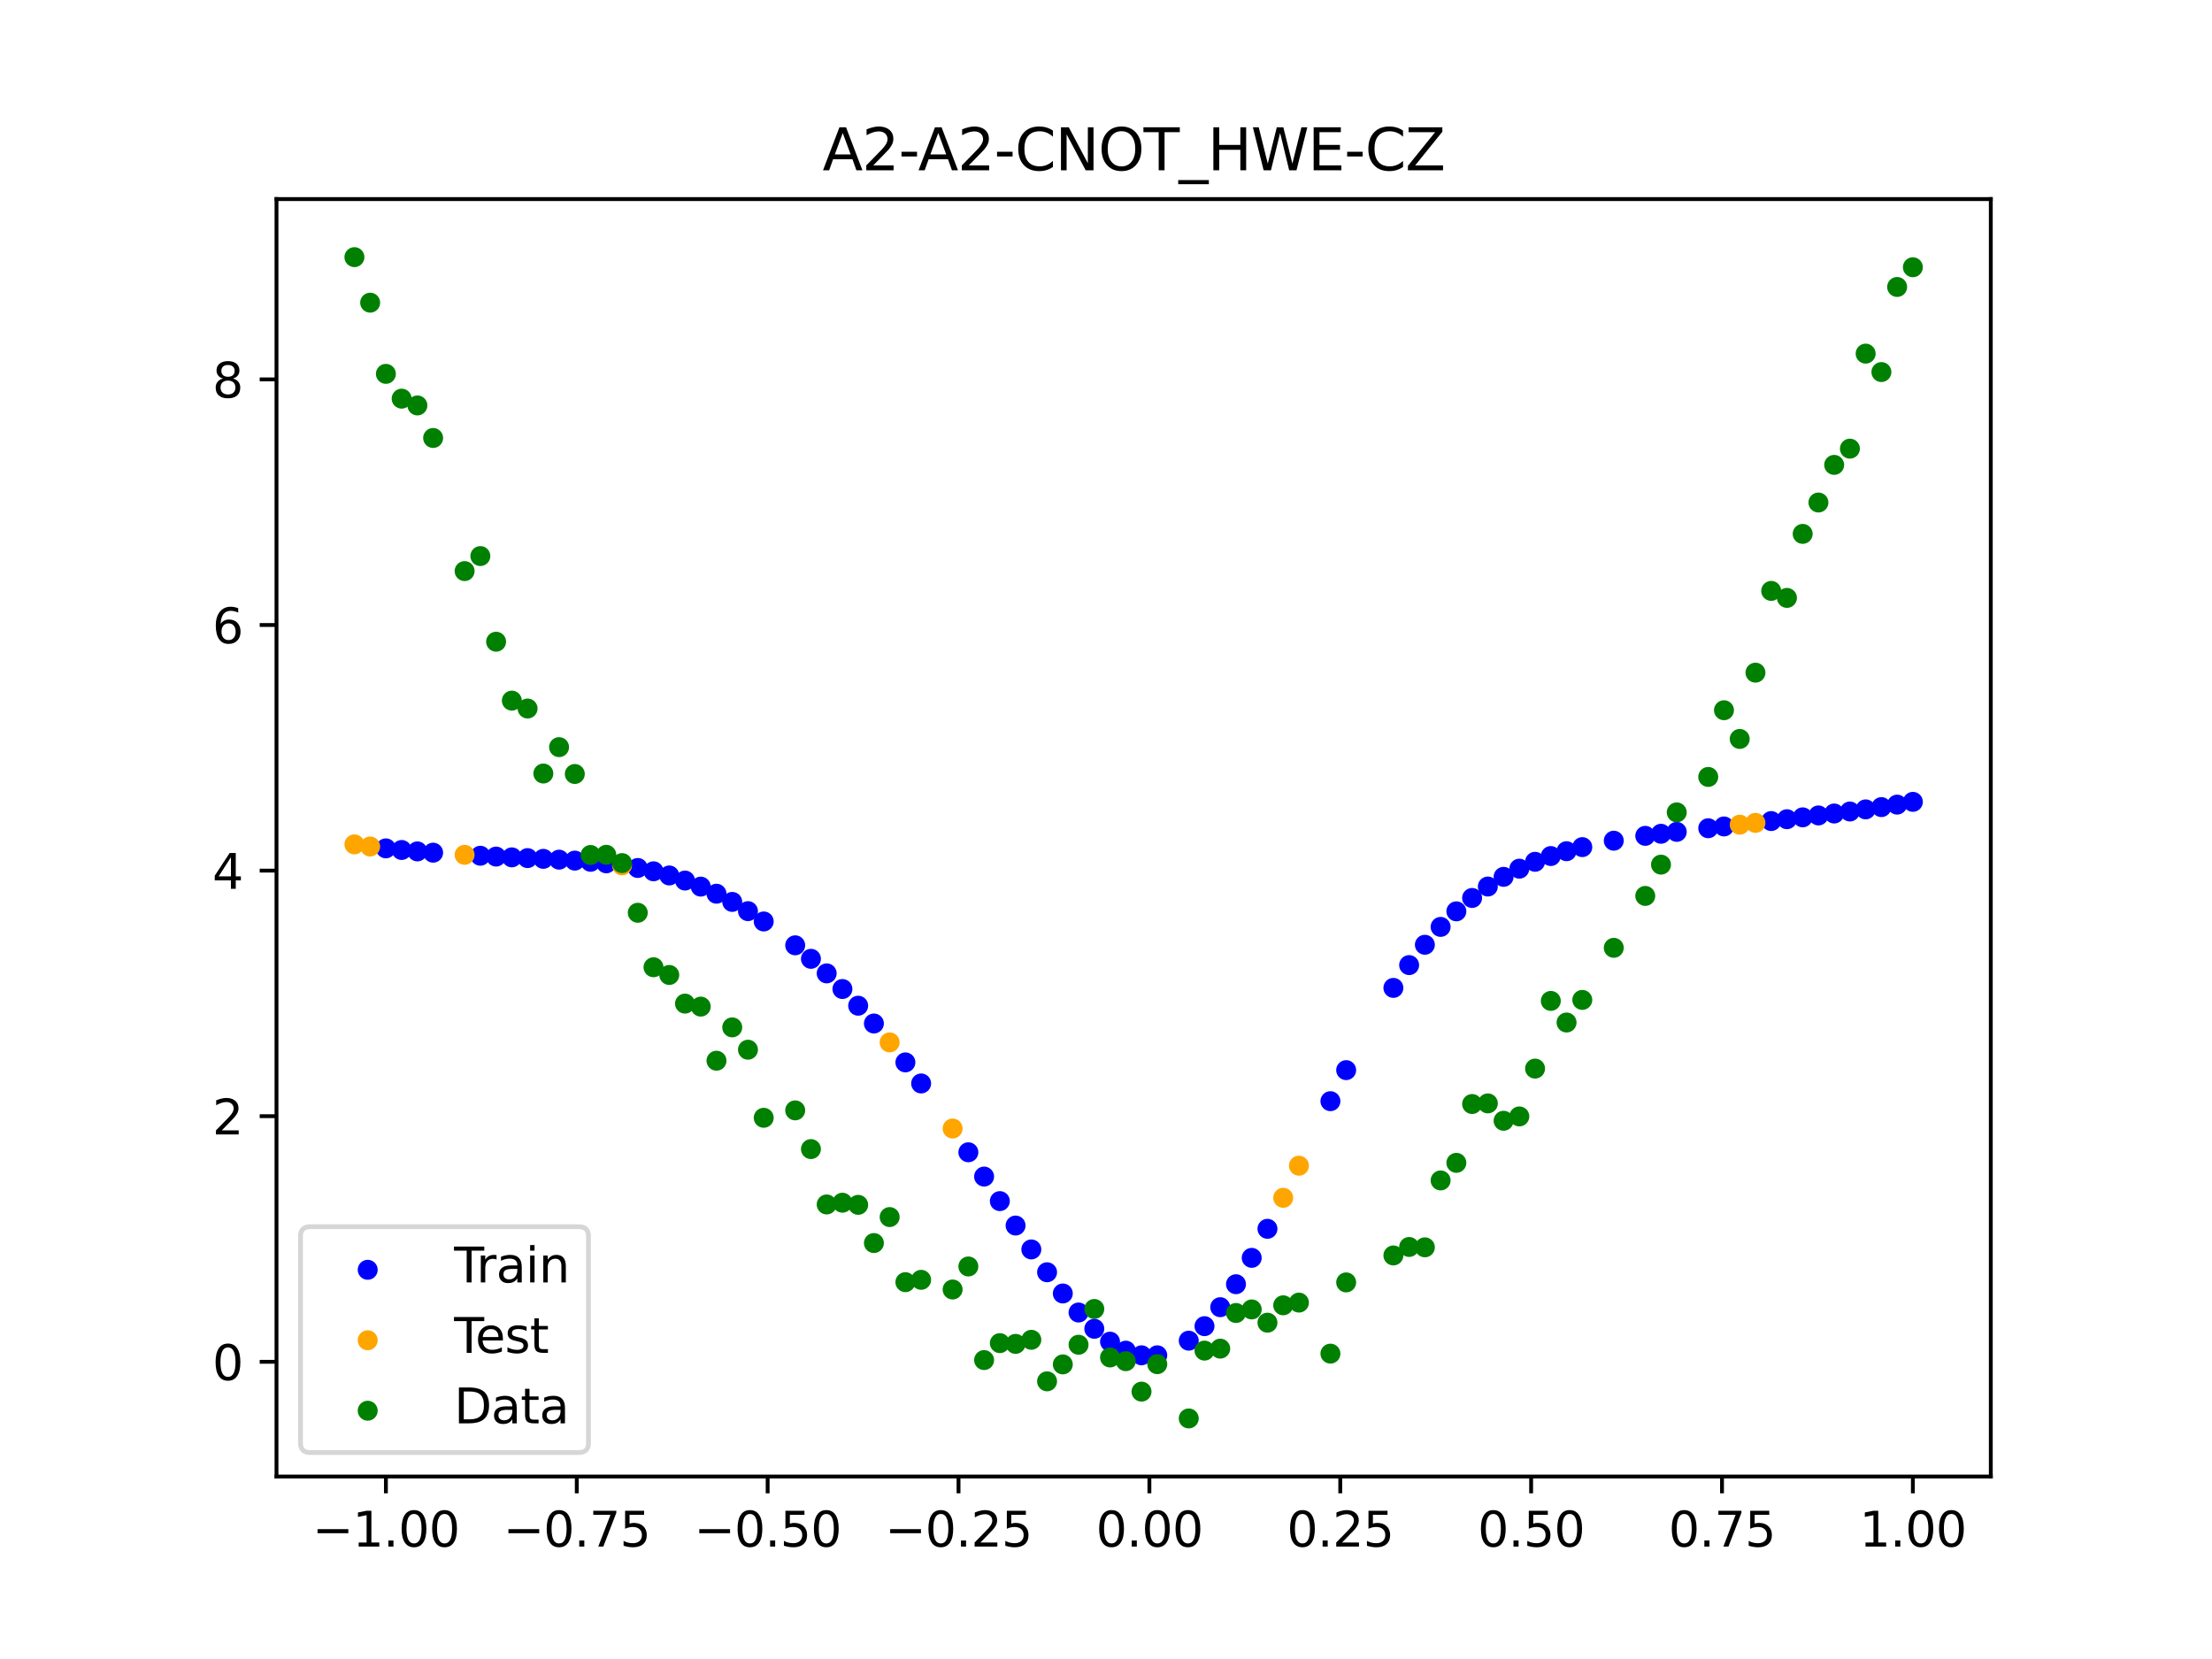 <?xml version="1.0" encoding="utf-8" standalone="no"?>
<!DOCTYPE svg PUBLIC "-//W3C//DTD SVG 1.1//EN"
  "http://www.w3.org/Graphics/SVG/1.1/DTD/svg11.dtd">
<svg xmlns:xlink="http://www.w3.org/1999/xlink" width="460.8pt" height="345.6pt" viewBox="0 0 460.8 345.6" xmlns="http://www.w3.org/2000/svg" version="1.1">
 <defs>
  <style type="text/css">*{stroke-linejoin: round; stroke-linecap: butt}</style>
 </defs>
 <g id="figure_1">
  <g id="patch_1">
   <path d="M 0 345.6 
L 460.8 345.6 
L 460.8 0 
L 0 0 
z
" style="fill: #ffffff"/>
  </g>
  <g id="axes_1">
   <g id="patch_2">
    <path d="M 57.6 307.584 
L 414.72 307.584 
L 414.72 41.472 
L 57.6 41.472 
z
" style="fill: #ffffff"/>
   </g>
   <g id="PathCollection_1">
    <defs>
     <path id="m3fec5e5cd3" d="M 0 1.581 
C 0.419 1.581 0.822 1.415 1.118 1.118 
C 1.415 0.822 1.581 0.419 1.581 0 
C 1.581 -0.419 1.415 -0.822 1.118 -1.118 
C 0.822 -1.415 0.419 -1.581 0 -1.581 
C -0.419 -1.581 -0.822 -1.415 -1.118 -1.118 
C -1.415 -0.822 -1.581 -0.419 -1.581 0 
C -1.581 0.419 -1.415 0.822 -1.118 1.118 
C -0.822 1.415 -0.419 1.581 0 1.581 
z
" style="stroke: #0000ff"/>
    </defs>
    <g clip-path="url(#pbfbf724d57)">
     <use xlink:href="#m3fec5e5cd3" x="208.286" y="250.214" style="fill: #0000ff; stroke: #0000ff"/>
     <use xlink:href="#m3fec5e5cd3" x="83.671" y="177.067" style="fill: #0000ff; stroke: #0000ff"/>
     <use xlink:href="#m3fec5e5cd3" x="349.297" y="173.292" style="fill: #0000ff; stroke: #0000ff"/>
     <use xlink:href="#m3fec5e5cd3" x="149.258" y="186.179" style="fill: #0000ff; stroke: #0000ff"/>
     <use xlink:href="#m3fec5e5cd3" x="293.548" y="201.046" style="fill: #0000ff; stroke: #0000ff"/>
     <use xlink:href="#m3fec5e5cd3" x="319.783" y="179.529" style="fill: #0000ff; stroke: #0000ff"/>
     <use xlink:href="#m3fec5e5cd3" x="254.196" y="272.311" style="fill: #0000ff; stroke: #0000ff"/>
     <use xlink:href="#m3fec5e5cd3" x="342.739" y="174.122" style="fill: #0000ff; stroke: #0000ff"/>
     <use xlink:href="#m3fec5e5cd3" x="142.699" y="183.434" style="fill: #0000ff; stroke: #0000ff"/>
     <use xlink:href="#m3fec5e5cd3" x="175.492" y="206.029" style="fill: #0000ff; stroke: #0000ff"/>
     <use xlink:href="#m3fec5e5cd3" x="250.917" y="276.263" style="fill: #0000ff; stroke: #0000ff"/>
     <use xlink:href="#m3fec5e5cd3" x="155.816" y="189.808" style="fill: #0000ff; stroke: #0000ff"/>
     <use xlink:href="#m3fec5e5cd3" x="86.95" y="177.363" style="fill: #0000ff; stroke: #0000ff"/>
     <use xlink:href="#m3fec5e5cd3" x="123.023" y="179.527" style="fill: #0000ff; stroke: #0000ff"/>
     <use xlink:href="#m3fec5e5cd3" x="313.224" y="182.663" style="fill: #0000ff; stroke: #0000ff"/>
     <use xlink:href="#m3fec5e5cd3" x="100.067" y="178.267" style="fill: #0000ff; stroke: #0000ff"/>
     <use xlink:href="#m3fec5e5cd3" x="132.861" y="180.813" style="fill: #0000ff; stroke: #0000ff"/>
     <use xlink:href="#m3fec5e5cd3" x="182.051" y="213.215" style="fill: #0000ff; stroke: #0000ff"/>
     <use xlink:href="#m3fec5e5cd3" x="382.091" y="169.469" style="fill: #0000ff; stroke: #0000ff"/>
     <use xlink:href="#m3fec5e5cd3" x="188.61" y="221.315" style="fill: #0000ff; stroke: #0000ff"/>
     <use xlink:href="#m3fec5e5cd3" x="247.638" y="279.288" style="fill: #0000ff; stroke: #0000ff"/>
     <use xlink:href="#m3fec5e5cd3" x="300.107" y="193.089" style="fill: #0000ff; stroke: #0000ff"/>
     <use xlink:href="#m3fec5e5cd3" x="152.537" y="187.882" style="fill: #0000ff; stroke: #0000ff"/>
     <use xlink:href="#m3fec5e5cd3" x="205.006" y="245.101" style="fill: #0000ff; stroke: #0000ff"/>
     <use xlink:href="#m3fec5e5cd3" x="306.666" y="187.062" style="fill: #0000ff; stroke: #0000ff"/>
     <use xlink:href="#m3fec5e5cd3" x="280.431" y="222.928" style="fill: #0000ff; stroke: #0000ff"/>
     <use xlink:href="#m3fec5e5cd3" x="90.229" y="177.627" style="fill: #0000ff; stroke: #0000ff"/>
     <use xlink:href="#m3fec5e5cd3" x="326.342" y="177.32" style="fill: #0000ff; stroke: #0000ff"/>
     <use xlink:href="#m3fec5e5cd3" x="296.828" y="196.813" style="fill: #0000ff; stroke: #0000ff"/>
     <use xlink:href="#m3fec5e5cd3" x="165.654" y="196.926" style="fill: #0000ff; stroke: #0000ff"/>
     <use xlink:href="#m3fec5e5cd3" x="231.241" y="279.492" style="fill: #0000ff; stroke: #0000ff"/>
     <use xlink:href="#m3fec5e5cd3" x="277.152" y="229.396" style="fill: #0000ff; stroke: #0000ff"/>
     <use xlink:href="#m3fec5e5cd3" x="106.626" y="178.604" style="fill: #0000ff; stroke: #0000ff"/>
     <use xlink:href="#m3fec5e5cd3" x="172.213" y="202.773" style="fill: #0000ff; stroke: #0000ff"/>
     <use xlink:href="#m3fec5e5cd3" x="346.018" y="173.692" style="fill: #0000ff; stroke: #0000ff"/>
     <use xlink:href="#m3fec5e5cd3" x="309.945" y="184.681" style="fill: #0000ff; stroke: #0000ff"/>
     <use xlink:href="#m3fec5e5cd3" x="359.135" y="172.167" style="fill: #0000ff; stroke: #0000ff"/>
     <use xlink:href="#m3fec5e5cd3" x="116.464" y="179.082" style="fill: #0000ff; stroke: #0000ff"/>
     <use xlink:href="#m3fec5e5cd3" x="103.347" y="178.442" style="fill: #0000ff; stroke: #0000ff"/>
     <use xlink:href="#m3fec5e5cd3" x="159.096" y="191.958" style="fill: #0000ff; stroke: #0000ff"/>
     <use xlink:href="#m3fec5e5cd3" x="119.743" y="179.28" style="fill: #0000ff; stroke: #0000ff"/>
     <use xlink:href="#m3fec5e5cd3" x="178.772" y="209.508" style="fill: #0000ff; stroke: #0000ff"/>
     <use xlink:href="#m3fec5e5cd3" x="241.079" y="282.336" style="fill: #0000ff; stroke: #0000ff"/>
     <use xlink:href="#m3fec5e5cd3" x="145.978" y="184.699" style="fill: #0000ff; stroke: #0000ff"/>
     <use xlink:href="#m3fec5e5cd3" x="168.934" y="199.739" style="fill: #0000ff; stroke: #0000ff"/>
     <use xlink:href="#m3fec5e5cd3" x="329.621" y="176.47" style="fill: #0000ff; stroke: #0000ff"/>
     <use xlink:href="#m3fec5e5cd3" x="264.034" y="255.982" style="fill: #0000ff; stroke: #0000ff"/>
     <use xlink:href="#m3fec5e5cd3" x="391.929" y="168.136" style="fill: #0000ff; stroke: #0000ff"/>
     <use xlink:href="#m3fec5e5cd3" x="336.18" y="175.133" style="fill: #0000ff; stroke: #0000ff"/>
     <use xlink:href="#m3fec5e5cd3" x="316.504" y="180.96" style="fill: #0000ff; stroke: #0000ff"/>
     <use xlink:href="#m3fec5e5cd3" x="191.889" y="225.703" style="fill: #0000ff; stroke: #0000ff"/>
     <use xlink:href="#m3fec5e5cd3" x="368.973" y="171.041" style="fill: #0000ff; stroke: #0000ff"/>
     <use xlink:href="#m3fec5e5cd3" x="398.487" y="167.041" style="fill: #0000ff; stroke: #0000ff"/>
     <use xlink:href="#m3fec5e5cd3" x="234.52" y="281.367" style="fill: #0000ff; stroke: #0000ff"/>
     <use xlink:href="#m3fec5e5cd3" x="109.905" y="178.758" style="fill: #0000ff; stroke: #0000ff"/>
     <use xlink:href="#m3fec5e5cd3" x="323.062" y="178.328" style="fill: #0000ff; stroke: #0000ff"/>
     <use xlink:href="#m3fec5e5cd3" x="126.302" y="179.848" style="fill: #0000ff; stroke: #0000ff"/>
     <use xlink:href="#m3fec5e5cd3" x="388.649" y="168.61" style="fill: #0000ff; stroke: #0000ff"/>
     <use xlink:href="#m3fec5e5cd3" x="227.962" y="276.808" style="fill: #0000ff; stroke: #0000ff"/>
     <use xlink:href="#m3fec5e5cd3" x="113.185" y="178.914" style="fill: #0000ff; stroke: #0000ff"/>
     <use xlink:href="#m3fec5e5cd3" x="260.755" y="262.035" style="fill: #0000ff; stroke: #0000ff"/>
     <use xlink:href="#m3fec5e5cd3" x="80.391" y="176.729" style="fill: #0000ff; stroke: #0000ff"/>
     <use xlink:href="#m3fec5e5cd3" x="139.42" y="182.375" style="fill: #0000ff; stroke: #0000ff"/>
     <use xlink:href="#m3fec5e5cd3" x="378.811" y="169.873" style="fill: #0000ff; stroke: #0000ff"/>
     <use xlink:href="#m3fec5e5cd3" x="375.532" y="170.268" style="fill: #0000ff; stroke: #0000ff"/>
     <use xlink:href="#m3fec5e5cd3" x="237.8" y="282.337" style="fill: #0000ff; stroke: #0000ff"/>
     <use xlink:href="#m3fec5e5cd3" x="290.269" y="205.798" style="fill: #0000ff; stroke: #0000ff"/>
     <use xlink:href="#m3fec5e5cd3" x="211.565" y="255.303" style="fill: #0000ff; stroke: #0000ff"/>
     <use xlink:href="#m3fec5e5cd3" x="136.14" y="181.508" style="fill: #0000ff; stroke: #0000ff"/>
     <use xlink:href="#m3fec5e5cd3" x="395.208" y="167.617" style="fill: #0000ff; stroke: #0000ff"/>
     <use xlink:href="#m3fec5e5cd3" x="385.37" y="169.05" style="fill: #0000ff; stroke: #0000ff"/>
     <use xlink:href="#m3fec5e5cd3" x="303.386" y="189.85" style="fill: #0000ff; stroke: #0000ff"/>
     <use xlink:href="#m3fec5e5cd3" x="224.682" y="273.422" style="fill: #0000ff; stroke: #0000ff"/>
     <use xlink:href="#m3fec5e5cd3" x="372.253" y="170.657" style="fill: #0000ff; stroke: #0000ff"/>
     <use xlink:href="#m3fec5e5cd3" x="257.476" y="267.526" style="fill: #0000ff; stroke: #0000ff"/>
     <use xlink:href="#m3fec5e5cd3" x="221.403" y="269.456" style="fill: #0000ff; stroke: #0000ff"/>
     <use xlink:href="#m3fec5e5cd3" x="355.856" y="172.537" style="fill: #0000ff; stroke: #0000ff"/>
     <use xlink:href="#m3fec5e5cd3" x="201.727" y="240.041" style="fill: #0000ff; stroke: #0000ff"/>
     <use xlink:href="#m3fec5e5cd3" x="214.844" y="260.277" style="fill: #0000ff; stroke: #0000ff"/>
     <use xlink:href="#m3fec5e5cd3" x="218.124" y="265.034" style="fill: #0000ff; stroke: #0000ff"/>
    </g>
   </g>
   <g id="PathCollection_2">
    <defs>
     <path id="m15d5fc749f" d="M 0 1.581 
C 0.419 1.581 0.822 1.415 1.118 1.118 
C 1.415 0.822 1.581 0.419 1.581 0 
C 1.581 -0.419 1.415 -0.822 1.118 -1.118 
C 0.822 -1.415 0.419 -1.581 0 -1.581 
C -0.419 -1.581 -0.822 -1.415 -1.118 -1.118 
C -1.415 -0.822 -1.581 -0.419 -1.581 0 
C -1.581 0.419 -1.415 0.822 -1.118 1.118 
C -0.822 1.415 -0.419 1.581 0 1.581 
z
" style="stroke: #ffa500"/>
    </defs>
    <g clip-path="url(#pbfbf724d57)">
     <use xlink:href="#m15d5fc749f" x="198.448" y="235.092" style="fill: #ffa500; stroke: #ffa500"/>
     <use xlink:href="#m15d5fc749f" x="365.694" y="171.421" style="fill: #ffa500; stroke: #ffa500"/>
     <use xlink:href="#m15d5fc749f" x="73.833" y="175.898" style="fill: #ffa500; stroke: #ffa500"/>
     <use xlink:href="#m15d5fc749f" x="96.788" y="178.075" style="fill: #ffa500; stroke: #ffa500"/>
     <use xlink:href="#m15d5fc749f" x="267.314" y="249.528" style="fill: #ffa500; stroke: #ffa500"/>
     <use xlink:href="#m15d5fc749f" x="129.581" y="180.268" style="fill: #ffa500; stroke: #ffa500"/>
     <use xlink:href="#m15d5fc749f" x="185.33" y="217.151" style="fill: #ffa500; stroke: #ffa500"/>
     <use xlink:href="#m15d5fc749f" x="270.593" y="242.839" style="fill: #ffa500; stroke: #ffa500"/>
     <use xlink:href="#m15d5fc749f" x="77.112" y="176.343" style="fill: #ffa500; stroke: #ffa500"/>
     <use xlink:href="#m15d5fc749f" x="362.415" y="171.796" style="fill: #ffa500; stroke: #ffa500"/>
    </g>
   </g>
   <g id="PathCollection_3">
    <defs>
     <path id="mc5d09373a6" d="M 0 1.581 
C 0.419 1.581 0.822 1.415 1.118 1.118 
C 1.415 0.822 1.581 0.419 1.581 0 
C 1.581 -0.419 1.415 -0.822 1.118 -1.118 
C 0.822 -1.415 0.419 -1.581 0 -1.581 
C -0.419 -1.581 -0.822 -1.415 -1.118 -1.118 
C -1.415 -0.822 -1.581 -0.419 -1.581 0 
C -1.581 0.419 -1.415 0.822 -1.118 1.118 
C -0.822 1.415 -0.419 1.581 0 1.581 
z
" style="stroke: #008000"/>
    </defs>
    <g clip-path="url(#pbfbf724d57)">
     <use xlink:href="#mc5d09373a6" x="208.286" y="279.798" style="fill: #008000; stroke: #008000"/>
     <use xlink:href="#mc5d09373a6" x="83.671" y="83.047" style="fill: #008000; stroke: #008000"/>
     <use xlink:href="#mc5d09373a6" x="349.297" y="169.235" style="fill: #008000; stroke: #008000"/>
     <use xlink:href="#mc5d09373a6" x="149.258" y="220.967" style="fill: #008000; stroke: #008000"/>
     <use xlink:href="#mc5d09373a6" x="293.548" y="259.766" style="fill: #008000; stroke: #008000"/>
     <use xlink:href="#mc5d09373a6" x="319.783" y="222.609" style="fill: #008000; stroke: #008000"/>
     <use xlink:href="#mc5d09373a6" x="254.196" y="280.945" style="fill: #008000; stroke: #008000"/>
     <use xlink:href="#mc5d09373a6" x="342.739" y="186.636" style="fill: #008000; stroke: #008000"/>
     <use xlink:href="#mc5d09373a6" x="142.699" y="209.073" style="fill: #008000; stroke: #008000"/>
     <use xlink:href="#mc5d09373a6" x="175.492" y="250.548" style="fill: #008000; stroke: #008000"/>
     <use xlink:href="#mc5d09373a6" x="250.917" y="281.357" style="fill: #008000; stroke: #008000"/>
     <use xlink:href="#mc5d09373a6" x="155.816" y="218.675" style="fill: #008000; stroke: #008000"/>
     <use xlink:href="#mc5d09373a6" x="86.95" y="84.461" style="fill: #008000; stroke: #008000"/>
     <use xlink:href="#mc5d09373a6" x="123.023" y="178.109" style="fill: #008000; stroke: #008000"/>
     <use xlink:href="#mc5d09373a6" x="313.224" y="233.476" style="fill: #008000; stroke: #008000"/>
     <use xlink:href="#mc5d09373a6" x="100.067" y="115.838" style="fill: #008000; stroke: #008000"/>
     <use xlink:href="#mc5d09373a6" x="132.861" y="190.145" style="fill: #008000; stroke: #008000"/>
     <use xlink:href="#mc5d09373a6" x="182.051" y="258.951" style="fill: #008000; stroke: #008000"/>
     <use xlink:href="#mc5d09373a6" x="382.091" y="96.844" style="fill: #008000; stroke: #008000"/>
     <use xlink:href="#mc5d09373a6" x="188.61" y="267.097" style="fill: #008000; stroke: #008000"/>
     <use xlink:href="#mc5d09373a6" x="247.638" y="295.488" style="fill: #008000; stroke: #008000"/>
     <use xlink:href="#mc5d09373a6" x="300.107" y="245.907" style="fill: #008000; stroke: #008000"/>
     <use xlink:href="#mc5d09373a6" x="152.537" y="214.021" style="fill: #008000; stroke: #008000"/>
     <use xlink:href="#mc5d09373a6" x="205.006" y="283.329" style="fill: #008000; stroke: #008000"/>
     <use xlink:href="#mc5d09373a6" x="306.666" y="229.986" style="fill: #008000; stroke: #008000"/>
     <use xlink:href="#mc5d09373a6" x="280.431" y="267.148" style="fill: #008000; stroke: #008000"/>
     <use xlink:href="#mc5d09373a6" x="90.229" y="91.238" style="fill: #008000; stroke: #008000"/>
     <use xlink:href="#mc5d09373a6" x="326.342" y="213.009" style="fill: #008000; stroke: #008000"/>
     <use xlink:href="#mc5d09373a6" x="296.828" y="259.841" style="fill: #008000; stroke: #008000"/>
     <use xlink:href="#mc5d09373a6" x="165.654" y="231.312" style="fill: #008000; stroke: #008000"/>
     <use xlink:href="#mc5d09373a6" x="231.241" y="282.785" style="fill: #008000; stroke: #008000"/>
     <use xlink:href="#mc5d09373a6" x="277.152" y="281.988" style="fill: #008000; stroke: #008000"/>
     <use xlink:href="#mc5d09373a6" x="106.626" y="145.957" style="fill: #008000; stroke: #008000"/>
     <use xlink:href="#mc5d09373a6" x="172.213" y="250.909" style="fill: #008000; stroke: #008000"/>
     <use xlink:href="#mc5d09373a6" x="346.018" y="180.121" style="fill: #008000; stroke: #008000"/>
     <use xlink:href="#mc5d09373a6" x="309.945" y="229.858" style="fill: #008000; stroke: #008000"/>
     <use xlink:href="#mc5d09373a6" x="359.135" y="147.953" style="fill: #008000; stroke: #008000"/>
     <use xlink:href="#mc5d09373a6" x="116.464" y="155.642" style="fill: #008000; stroke: #008000"/>
     <use xlink:href="#mc5d09373a6" x="103.347" y="133.681" style="fill: #008000; stroke: #008000"/>
     <use xlink:href="#mc5d09373a6" x="159.096" y="232.856" style="fill: #008000; stroke: #008000"/>
     <use xlink:href="#mc5d09373a6" x="119.743" y="161.234" style="fill: #008000; stroke: #008000"/>
     <use xlink:href="#mc5d09373a6" x="178.772" y="250.991" style="fill: #008000; stroke: #008000"/>
     <use xlink:href="#mc5d09373a6" x="241.079" y="284.178" style="fill: #008000; stroke: #008000"/>
     <use xlink:href="#mc5d09373a6" x="145.978" y="209.694" style="fill: #008000; stroke: #008000"/>
     <use xlink:href="#mc5d09373a6" x="168.934" y="239.376" style="fill: #008000; stroke: #008000"/>
     <use xlink:href="#mc5d09373a6" x="329.621" y="208.299" style="fill: #008000; stroke: #008000"/>
     <use xlink:href="#mc5d09373a6" x="264.034" y="275.541" style="fill: #008000; stroke: #008000"/>
     <use xlink:href="#mc5d09373a6" x="391.929" y="77.507" style="fill: #008000; stroke: #008000"/>
     <use xlink:href="#mc5d09373a6" x="336.18" y="197.449" style="fill: #008000; stroke: #008000"/>
     <use xlink:href="#mc5d09373a6" x="316.504" y="232.571" style="fill: #008000; stroke: #008000"/>
     <use xlink:href="#mc5d09373a6" x="191.889" y="266.612" style="fill: #008000; stroke: #008000"/>
     <use xlink:href="#mc5d09373a6" x="368.973" y="123.096" style="fill: #008000; stroke: #008000"/>
     <use xlink:href="#mc5d09373a6" x="398.487" y="55.672" style="fill: #008000; stroke: #008000"/>
     <use xlink:href="#mc5d09373a6" x="234.52" y="283.56" style="fill: #008000; stroke: #008000"/>
     <use xlink:href="#mc5d09373a6" x="109.905" y="147.599" style="fill: #008000; stroke: #008000"/>
     <use xlink:href="#mc5d09373a6" x="323.062" y="208.507" style="fill: #008000; stroke: #008000"/>
     <use xlink:href="#mc5d09373a6" x="126.302" y="178.07" style="fill: #008000; stroke: #008000"/>
     <use xlink:href="#mc5d09373a6" x="388.649" y="73.667" style="fill: #008000; stroke: #008000"/>
     <use xlink:href="#mc5d09373a6" x="227.962" y="272.682" style="fill: #008000; stroke: #008000"/>
     <use xlink:href="#mc5d09373a6" x="113.185" y="161.141" style="fill: #008000; stroke: #008000"/>
     <use xlink:href="#mc5d09373a6" x="260.755" y="272.778" style="fill: #008000; stroke: #008000"/>
     <use xlink:href="#mc5d09373a6" x="80.391" y="77.883" style="fill: #008000; stroke: #008000"/>
     <use xlink:href="#mc5d09373a6" x="139.42" y="203.102" style="fill: #008000; stroke: #008000"/>
     <use xlink:href="#mc5d09373a6" x="378.811" y="104.684" style="fill: #008000; stroke: #008000"/>
     <use xlink:href="#mc5d09373a6" x="375.532" y="111.216" style="fill: #008000; stroke: #008000"/>
     <use xlink:href="#mc5d09373a6" x="237.8" y="289.903" style="fill: #008000; stroke: #008000"/>
     <use xlink:href="#mc5d09373a6" x="290.269" y="261.533" style="fill: #008000; stroke: #008000"/>
     <use xlink:href="#mc5d09373a6" x="211.565" y="279.954" style="fill: #008000; stroke: #008000"/>
     <use xlink:href="#mc5d09373a6" x="136.14" y="201.496" style="fill: #008000; stroke: #008000"/>
     <use xlink:href="#mc5d09373a6" x="395.208" y="59.781" style="fill: #008000; stroke: #008000"/>
     <use xlink:href="#mc5d09373a6" x="385.37" y="93.463" style="fill: #008000; stroke: #008000"/>
     <use xlink:href="#mc5d09373a6" x="303.386" y="242.242" style="fill: #008000; stroke: #008000"/>
     <use xlink:href="#mc5d09373a6" x="224.682" y="280.135" style="fill: #008000; stroke: #008000"/>
     <use xlink:href="#mc5d09373a6" x="372.253" y="124.552" style="fill: #008000; stroke: #008000"/>
     <use xlink:href="#mc5d09373a6" x="257.476" y="273.52" style="fill: #008000; stroke: #008000"/>
     <use xlink:href="#mc5d09373a6" x="221.403" y="284.229" style="fill: #008000; stroke: #008000"/>
     <use xlink:href="#mc5d09373a6" x="355.856" y="161.851" style="fill: #008000; stroke: #008000"/>
     <use xlink:href="#mc5d09373a6" x="201.727" y="263.828" style="fill: #008000; stroke: #008000"/>
     <use xlink:href="#mc5d09373a6" x="214.844" y="279.105" style="fill: #008000; stroke: #008000"/>
     <use xlink:href="#mc5d09373a6" x="218.124" y="287.758" style="fill: #008000; stroke: #008000"/>
    </g>
   </g>
   <g id="PathCollection_4">
    <g clip-path="url(#pbfbf724d57)">
     <use xlink:href="#mc5d09373a6" x="198.448" y="268.627" style="fill: #008000; stroke: #008000"/>
     <use xlink:href="#mc5d09373a6" x="365.694" y="140.127" style="fill: #008000; stroke: #008000"/>
     <use xlink:href="#mc5d09373a6" x="73.833" y="53.568" style="fill: #008000; stroke: #008000"/>
     <use xlink:href="#mc5d09373a6" x="96.788" y="118.971" style="fill: #008000; stroke: #008000"/>
     <use xlink:href="#mc5d09373a6" x="267.314" y="271.918" style="fill: #008000; stroke: #008000"/>
     <use xlink:href="#mc5d09373a6" x="129.581" y="179.797" style="fill: #008000; stroke: #008000"/>
     <use xlink:href="#mc5d09373a6" x="185.33" y="253.537" style="fill: #008000; stroke: #008000"/>
     <use xlink:href="#mc5d09373a6" x="270.593" y="271.354" style="fill: #008000; stroke: #008000"/>
     <use xlink:href="#mc5d09373a6" x="77.112" y="63.052" style="fill: #008000; stroke: #008000"/>
     <use xlink:href="#mc5d09373a6" x="362.415" y="153.936" style="fill: #008000; stroke: #008000"/>
    </g>
   </g>
   <g id="matplotlib.axis_1">
    <g id="xtick_1">
     <g id="line2d_1">
      <defs>
       <path id="m340a7b8cd4" d="M 0 0 
L 0 3.5 
" style="stroke: #000000; stroke-width: 0.8"/>
      </defs>
      <g>
       <use xlink:href="#m340a7b8cd4" x="80.391" y="307.584" style="stroke: #000000; stroke-width: 0.8"/>
      </g>
     </g>
     <g id="text_1">
      <!-- −1.00 -->
      <g transform="translate(65.069 322.182) scale(0.1 -0.1)">
       <defs>
        <path id="DejaVuSans-2212" d="M 678 2272 
L 4684 2272 
L 4684 1741 
L 678 1741 
L 678 2272 
z
" transform="scale(0.016)"/>
        <path id="DejaVuSans-31" d="M 794 531 
L 1825 531 
L 1825 4091 
L 703 3866 
L 703 4441 
L 1819 4666 
L 2450 4666 
L 2450 531 
L 3481 531 
L 3481 0 
L 794 0 
L 794 531 
z
" transform="scale(0.016)"/>
        <path id="DejaVuSans-2e" d="M 684 794 
L 1344 794 
L 1344 0 
L 684 0 
L 684 794 
z
" transform="scale(0.016)"/>
        <path id="DejaVuSans-30" d="M 2034 4250 
Q 1547 4250 1301 3770 
Q 1056 3291 1056 2328 
Q 1056 1369 1301 889 
Q 1547 409 2034 409 
Q 2525 409 2770 889 
Q 3016 1369 3016 2328 
Q 3016 3291 2770 3770 
Q 2525 4250 2034 4250 
z
M 2034 4750 
Q 2819 4750 3233 4129 
Q 3647 3509 3647 2328 
Q 3647 1150 3233 529 
Q 2819 -91 2034 -91 
Q 1250 -91 836 529 
Q 422 1150 422 2328 
Q 422 3509 836 4129 
Q 1250 4750 2034 4750 
z
" transform="scale(0.016)"/>
       </defs>
       <use xlink:href="#DejaVuSans-2212"/>
       <use xlink:href="#DejaVuSans-31" x="83.789"/>
       <use xlink:href="#DejaVuSans-2e" x="147.412"/>
       <use xlink:href="#DejaVuSans-30" x="179.199"/>
       <use xlink:href="#DejaVuSans-30" x="242.822"/>
      </g>
     </g>
    </g>
    <g id="xtick_2">
     <g id="line2d_2">
      <g>
       <use xlink:href="#m340a7b8cd4" x="120.153" y="307.584" style="stroke: #000000; stroke-width: 0.8"/>
      </g>
     </g>
     <g id="text_2">
      <!-- −0.75 -->
      <g transform="translate(104.831 322.182) scale(0.1 -0.1)">
       <defs>
        <path id="DejaVuSans-37" d="M 525 4666 
L 3525 4666 
L 3525 4397 
L 1831 0 
L 1172 0 
L 2766 4134 
L 525 4134 
L 525 4666 
z
" transform="scale(0.016)"/>
        <path id="DejaVuSans-35" d="M 691 4666 
L 3169 4666 
L 3169 4134 
L 1269 4134 
L 1269 2991 
Q 1406 3038 1543 3061 
Q 1681 3084 1819 3084 
Q 2600 3084 3056 2656 
Q 3513 2228 3513 1497 
Q 3513 744 3044 326 
Q 2575 -91 1722 -91 
Q 1428 -91 1123 -41 
Q 819 9 494 109 
L 494 744 
Q 775 591 1075 516 
Q 1375 441 1709 441 
Q 2250 441 2565 725 
Q 2881 1009 2881 1497 
Q 2881 1984 2565 2268 
Q 2250 2553 1709 2553 
Q 1456 2553 1204 2497 
Q 953 2441 691 2322 
L 691 4666 
z
" transform="scale(0.016)"/>
       </defs>
       <use xlink:href="#DejaVuSans-2212"/>
       <use xlink:href="#DejaVuSans-30" x="83.789"/>
       <use xlink:href="#DejaVuSans-2e" x="147.412"/>
       <use xlink:href="#DejaVuSans-37" x="179.199"/>
       <use xlink:href="#DejaVuSans-35" x="242.822"/>
      </g>
     </g>
    </g>
    <g id="xtick_3">
     <g id="line2d_3">
      <g>
       <use xlink:href="#m340a7b8cd4" x="159.915" y="307.584" style="stroke: #000000; stroke-width: 0.8"/>
      </g>
     </g>
     <g id="text_3">
      <!-- −0.50 -->
      <g transform="translate(144.593 322.182) scale(0.1 -0.1)">
       <use xlink:href="#DejaVuSans-2212"/>
       <use xlink:href="#DejaVuSans-30" x="83.789"/>
       <use xlink:href="#DejaVuSans-2e" x="147.412"/>
       <use xlink:href="#DejaVuSans-35" x="179.199"/>
       <use xlink:href="#DejaVuSans-30" x="242.822"/>
      </g>
     </g>
    </g>
    <g id="xtick_4">
     <g id="line2d_4">
      <g>
       <use xlink:href="#m340a7b8cd4" x="199.677" y="307.584" style="stroke: #000000; stroke-width: 0.8"/>
      </g>
     </g>
     <g id="text_4">
      <!-- −0.25 -->
      <g transform="translate(184.355 322.182) scale(0.1 -0.1)">
       <defs>
        <path id="DejaVuSans-32" d="M 1228 531 
L 3431 531 
L 3431 0 
L 469 0 
L 469 531 
Q 828 903 1448 1529 
Q 2069 2156 2228 2338 
Q 2531 2678 2651 2914 
Q 2772 3150 2772 3378 
Q 2772 3750 2511 3984 
Q 2250 4219 1831 4219 
Q 1534 4219 1204 4116 
Q 875 4013 500 3803 
L 500 4441 
Q 881 4594 1212 4672 
Q 1544 4750 1819 4750 
Q 2544 4750 2975 4387 
Q 3406 4025 3406 3419 
Q 3406 3131 3298 2873 
Q 3191 2616 2906 2266 
Q 2828 2175 2409 1742 
Q 1991 1309 1228 531 
z
" transform="scale(0.016)"/>
       </defs>
       <use xlink:href="#DejaVuSans-2212"/>
       <use xlink:href="#DejaVuSans-30" x="83.789"/>
       <use xlink:href="#DejaVuSans-2e" x="147.412"/>
       <use xlink:href="#DejaVuSans-32" x="179.199"/>
       <use xlink:href="#DejaVuSans-35" x="242.822"/>
      </g>
     </g>
    </g>
    <g id="xtick_5">
     <g id="line2d_5">
      <g>
       <use xlink:href="#m340a7b8cd4" x="239.439" y="307.584" style="stroke: #000000; stroke-width: 0.8"/>
      </g>
     </g>
     <g id="text_5">
      <!-- 0.00 -->
      <g transform="translate(228.307 322.182) scale(0.1 -0.1)">
       <use xlink:href="#DejaVuSans-30"/>
       <use xlink:href="#DejaVuSans-2e" x="63.623"/>
       <use xlink:href="#DejaVuSans-30" x="95.41"/>
       <use xlink:href="#DejaVuSans-30" x="159.033"/>
      </g>
     </g>
    </g>
    <g id="xtick_6">
     <g id="line2d_6">
      <g>
       <use xlink:href="#m340a7b8cd4" x="279.201" y="307.584" style="stroke: #000000; stroke-width: 0.8"/>
      </g>
     </g>
     <g id="text_6">
      <!-- 0.25 -->
      <g transform="translate(268.069 322.182) scale(0.1 -0.1)">
       <use xlink:href="#DejaVuSans-30"/>
       <use xlink:href="#DejaVuSans-2e" x="63.623"/>
       <use xlink:href="#DejaVuSans-32" x="95.41"/>
       <use xlink:href="#DejaVuSans-35" x="159.033"/>
      </g>
     </g>
    </g>
    <g id="xtick_7">
     <g id="line2d_7">
      <g>
       <use xlink:href="#m340a7b8cd4" x="318.963" y="307.584" style="stroke: #000000; stroke-width: 0.8"/>
      </g>
     </g>
     <g id="text_7">
      <!-- 0.50 -->
      <g transform="translate(307.83 322.182) scale(0.1 -0.1)">
       <use xlink:href="#DejaVuSans-30"/>
       <use xlink:href="#DejaVuSans-2e" x="63.623"/>
       <use xlink:href="#DejaVuSans-35" x="95.41"/>
       <use xlink:href="#DejaVuSans-30" x="159.033"/>
      </g>
     </g>
    </g>
    <g id="xtick_8">
     <g id="line2d_8">
      <g>
       <use xlink:href="#m340a7b8cd4" x="358.725" y="307.584" style="stroke: #000000; stroke-width: 0.8"/>
      </g>
     </g>
     <g id="text_8">
      <!-- 0.75 -->
      <g transform="translate(347.592 322.182) scale(0.1 -0.1)">
       <use xlink:href="#DejaVuSans-30"/>
       <use xlink:href="#DejaVuSans-2e" x="63.623"/>
       <use xlink:href="#DejaVuSans-37" x="95.41"/>
       <use xlink:href="#DejaVuSans-35" x="159.033"/>
      </g>
     </g>
    </g>
    <g id="xtick_9">
     <g id="line2d_9">
      <g>
       <use xlink:href="#m340a7b8cd4" x="398.487" y="307.584" style="stroke: #000000; stroke-width: 0.8"/>
      </g>
     </g>
     <g id="text_9">
      <!-- 1.00 -->
      <g transform="translate(387.354 322.182) scale(0.1 -0.1)">
       <use xlink:href="#DejaVuSans-31"/>
       <use xlink:href="#DejaVuSans-2e" x="63.623"/>
       <use xlink:href="#DejaVuSans-30" x="95.41"/>
       <use xlink:href="#DejaVuSans-30" x="159.033"/>
      </g>
     </g>
    </g>
   </g>
   <g id="matplotlib.axis_2">
    <g id="ytick_1">
     <g id="line2d_10">
      <defs>
       <path id="m24d2fae5d4" d="M 0 0 
L -3.5 0 
" style="stroke: #000000; stroke-width: 0.8"/>
      </defs>
      <g>
       <use xlink:href="#m24d2fae5d4" x="57.6" y="283.689" style="stroke: #000000; stroke-width: 0.8"/>
      </g>
     </g>
     <g id="text_10">
      <!-- 0 -->
      <g transform="translate(44.237 287.489) scale(0.1 -0.1)">
       <use xlink:href="#DejaVuSans-30"/>
      </g>
     </g>
    </g>
    <g id="ytick_2">
     <g id="line2d_11">
      <g>
       <use xlink:href="#m24d2fae5d4" x="57.6" y="232.524" style="stroke: #000000; stroke-width: 0.8"/>
      </g>
     </g>
     <g id="text_11">
      <!-- 2 -->
      <g transform="translate(44.237 236.324) scale(0.1 -0.1)">
       <use xlink:href="#DejaVuSans-32"/>
      </g>
     </g>
    </g>
    <g id="ytick_3">
     <g id="line2d_12">
      <g>
       <use xlink:href="#m24d2fae5d4" x="57.6" y="181.36" style="stroke: #000000; stroke-width: 0.8"/>
      </g>
     </g>
     <g id="text_12">
      <!-- 4 -->
      <g transform="translate(44.237 185.159) scale(0.1 -0.1)">
       <defs>
        <path id="DejaVuSans-34" d="M 2419 4116 
L 825 1625 
L 2419 1625 
L 2419 4116 
z
M 2253 4666 
L 3047 4666 
L 3047 1625 
L 3713 1625 
L 3713 1100 
L 3047 1100 
L 3047 0 
L 2419 0 
L 2419 1100 
L 313 1100 
L 313 1709 
L 2253 4666 
z
" transform="scale(0.016)"/>
       </defs>
       <use xlink:href="#DejaVuSans-34"/>
      </g>
     </g>
    </g>
    <g id="ytick_4">
     <g id="line2d_13">
      <g>
       <use xlink:href="#m24d2fae5d4" x="57.6" y="130.195" style="stroke: #000000; stroke-width: 0.8"/>
      </g>
     </g>
     <g id="text_13">
      <!-- 6 -->
      <g transform="translate(44.237 133.994) scale(0.1 -0.1)">
       <defs>
        <path id="DejaVuSans-36" d="M 2113 2584 
Q 1688 2584 1439 2293 
Q 1191 2003 1191 1497 
Q 1191 994 1439 701 
Q 1688 409 2113 409 
Q 2538 409 2786 701 
Q 3034 994 3034 1497 
Q 3034 2003 2786 2293 
Q 2538 2584 2113 2584 
z
M 3366 4563 
L 3366 3988 
Q 3128 4100 2886 4159 
Q 2644 4219 2406 4219 
Q 1781 4219 1451 3797 
Q 1122 3375 1075 2522 
Q 1259 2794 1537 2939 
Q 1816 3084 2150 3084 
Q 2853 3084 3261 2657 
Q 3669 2231 3669 1497 
Q 3669 778 3244 343 
Q 2819 -91 2113 -91 
Q 1303 -91 875 529 
Q 447 1150 447 2328 
Q 447 3434 972 4092 
Q 1497 4750 2381 4750 
Q 2619 4750 2861 4703 
Q 3103 4656 3366 4563 
z
" transform="scale(0.016)"/>
       </defs>
       <use xlink:href="#DejaVuSans-36"/>
      </g>
     </g>
    </g>
    <g id="ytick_5">
     <g id="line2d_14">
      <g>
       <use xlink:href="#m24d2fae5d4" x="57.6" y="79.03" style="stroke: #000000; stroke-width: 0.8"/>
      </g>
     </g>
     <g id="text_14">
      <!-- 8 -->
      <g transform="translate(44.237 82.829) scale(0.1 -0.1)">
       <defs>
        <path id="DejaVuSans-38" d="M 2034 2216 
Q 1584 2216 1326 1975 
Q 1069 1734 1069 1313 
Q 1069 891 1326 650 
Q 1584 409 2034 409 
Q 2484 409 2743 651 
Q 3003 894 3003 1313 
Q 3003 1734 2745 1975 
Q 2488 2216 2034 2216 
z
M 1403 2484 
Q 997 2584 770 2862 
Q 544 3141 544 3541 
Q 544 4100 942 4425 
Q 1341 4750 2034 4750 
Q 2731 4750 3128 4425 
Q 3525 4100 3525 3541 
Q 3525 3141 3298 2862 
Q 3072 2584 2669 2484 
Q 3125 2378 3379 2068 
Q 3634 1759 3634 1313 
Q 3634 634 3220 271 
Q 2806 -91 2034 -91 
Q 1263 -91 848 271 
Q 434 634 434 1313 
Q 434 1759 690 2068 
Q 947 2378 1403 2484 
z
M 1172 3481 
Q 1172 3119 1398 2916 
Q 1625 2713 2034 2713 
Q 2441 2713 2670 2916 
Q 2900 3119 2900 3481 
Q 2900 3844 2670 4047 
Q 2441 4250 2034 4250 
Q 1625 4250 1398 4047 
Q 1172 3844 1172 3481 
z
" transform="scale(0.016)"/>
       </defs>
       <use xlink:href="#DejaVuSans-38"/>
      </g>
     </g>
    </g>
   </g>
   <g id="patch_3">
    <path d="M 57.6 307.584 
L 57.6 41.472 
" style="fill: none; stroke: #000000; stroke-width: 0.8; stroke-linejoin: miter; stroke-linecap: square"/>
   </g>
   <g id="patch_4">
    <path d="M 414.72 307.584 
L 414.72 41.472 
" style="fill: none; stroke: #000000; stroke-width: 0.8; stroke-linejoin: miter; stroke-linecap: square"/>
   </g>
   <g id="patch_5">
    <path d="M 57.6 307.584 
L 414.72 307.584 
" style="fill: none; stroke: #000000; stroke-width: 0.8; stroke-linejoin: miter; stroke-linecap: square"/>
   </g>
   <g id="patch_6">
    <path d="M 57.6 41.472 
L 414.72 41.472 
" style="fill: none; stroke: #000000; stroke-width: 0.8; stroke-linejoin: miter; stroke-linecap: square"/>
   </g>
   <g id="text_15">
    <!-- A2-A2-CNOT_HWE-CZ -->
    <g transform="translate(171.355 35.472) scale(0.12 -0.12)">
     <defs>
      <path id="DejaVuSans-41" d="M 2188 4044 
L 1331 1722 
L 3047 1722 
L 2188 4044 
z
M 1831 4666 
L 2547 4666 
L 4325 0 
L 3669 0 
L 3244 1197 
L 1141 1197 
L 716 0 
L 50 0 
L 1831 4666 
z
" transform="scale(0.016)"/>
      <path id="DejaVuSans-2d" d="M 313 2009 
L 1997 2009 
L 1997 1497 
L 313 1497 
L 313 2009 
z
" transform="scale(0.016)"/>
      <path id="DejaVuSans-43" d="M 4122 4306 
L 4122 3641 
Q 3803 3938 3442 4084 
Q 3081 4231 2675 4231 
Q 1875 4231 1450 3742 
Q 1025 3253 1025 2328 
Q 1025 1406 1450 917 
Q 1875 428 2675 428 
Q 3081 428 3442 575 
Q 3803 722 4122 1019 
L 4122 359 
Q 3791 134 3420 21 
Q 3050 -91 2638 -91 
Q 1578 -91 968 557 
Q 359 1206 359 2328 
Q 359 3453 968 4101 
Q 1578 4750 2638 4750 
Q 3056 4750 3426 4639 
Q 3797 4528 4122 4306 
z
" transform="scale(0.016)"/>
      <path id="DejaVuSans-4e" d="M 628 4666 
L 1478 4666 
L 3547 763 
L 3547 4666 
L 4159 4666 
L 4159 0 
L 3309 0 
L 1241 3903 
L 1241 0 
L 628 0 
L 628 4666 
z
" transform="scale(0.016)"/>
      <path id="DejaVuSans-4f" d="M 2522 4238 
Q 1834 4238 1429 3725 
Q 1025 3213 1025 2328 
Q 1025 1447 1429 934 
Q 1834 422 2522 422 
Q 3209 422 3611 934 
Q 4013 1447 4013 2328 
Q 4013 3213 3611 3725 
Q 3209 4238 2522 4238 
z
M 2522 4750 
Q 3503 4750 4090 4092 
Q 4678 3434 4678 2328 
Q 4678 1225 4090 567 
Q 3503 -91 2522 -91 
Q 1538 -91 948 565 
Q 359 1222 359 2328 
Q 359 3434 948 4092 
Q 1538 4750 2522 4750 
z
" transform="scale(0.016)"/>
      <path id="DejaVuSans-54" d="M -19 4666 
L 3928 4666 
L 3928 4134 
L 2272 4134 
L 2272 0 
L 1638 0 
L 1638 4134 
L -19 4134 
L -19 4666 
z
" transform="scale(0.016)"/>
      <path id="DejaVuSans-5f" d="M 3263 -1063 
L 3263 -1509 
L -63 -1509 
L -63 -1063 
L 3263 -1063 
z
" transform="scale(0.016)"/>
      <path id="DejaVuSans-48" d="M 628 4666 
L 1259 4666 
L 1259 2753 
L 3553 2753 
L 3553 4666 
L 4184 4666 
L 4184 0 
L 3553 0 
L 3553 2222 
L 1259 2222 
L 1259 0 
L 628 0 
L 628 4666 
z
" transform="scale(0.016)"/>
      <path id="DejaVuSans-57" d="M 213 4666 
L 850 4666 
L 1831 722 
L 2809 4666 
L 3519 4666 
L 4500 722 
L 5478 4666 
L 6119 4666 
L 4947 0 
L 4153 0 
L 3169 4050 
L 2175 0 
L 1381 0 
L 213 4666 
z
" transform="scale(0.016)"/>
      <path id="DejaVuSans-45" d="M 628 4666 
L 3578 4666 
L 3578 4134 
L 1259 4134 
L 1259 2753 
L 3481 2753 
L 3481 2222 
L 1259 2222 
L 1259 531 
L 3634 531 
L 3634 0 
L 628 0 
L 628 4666 
z
" transform="scale(0.016)"/>
      <path id="DejaVuSans-5a" d="M 359 4666 
L 4025 4666 
L 4025 4184 
L 1075 531 
L 4097 531 
L 4097 0 
L 288 0 
L 288 481 
L 3238 4134 
L 359 4134 
L 359 4666 
z
" transform="scale(0.016)"/>
     </defs>
     <use xlink:href="#DejaVuSans-41"/>
     <use xlink:href="#DejaVuSans-32" x="68.408"/>
     <use xlink:href="#DejaVuSans-2d" x="132.031"/>
     <use xlink:href="#DejaVuSans-41" x="165.865"/>
     <use xlink:href="#DejaVuSans-32" x="234.273"/>
     <use xlink:href="#DejaVuSans-2d" x="297.896"/>
     <use xlink:href="#DejaVuSans-43" x="333.98"/>
     <use xlink:href="#DejaVuSans-4e" x="403.805"/>
     <use xlink:href="#DejaVuSans-4f" x="478.609"/>
     <use xlink:href="#DejaVuSans-54" x="557.32"/>
     <use xlink:href="#DejaVuSans-5f" x="618.404"/>
     <use xlink:href="#DejaVuSans-48" x="668.404"/>
     <use xlink:href="#DejaVuSans-57" x="743.6"/>
     <use xlink:href="#DejaVuSans-45" x="842.477"/>
     <use xlink:href="#DejaVuSans-2d" x="905.66"/>
     <use xlink:href="#DejaVuSans-43" x="941.744"/>
     <use xlink:href="#DejaVuSans-5a" x="1011.568"/>
    </g>
   </g>
   <g id="legend_1">
    <g id="patch_7">
     <path d="M 64.6 302.584 
L 120.588 302.584 
Q 122.588 302.584 122.588 300.584 
L 122.588 257.55 
Q 122.588 255.55 120.588 255.55 
L 64.6 255.55 
Q 62.6 255.55 62.6 257.55 
L 62.6 300.584 
Q 62.6 302.584 64.6 302.584 
z
" style="fill: #ffffff; opacity: 0.8; stroke: #cccccc; stroke-linejoin: miter"/>
    </g>
    <g id="PathCollection_5">
     <g>
      <use xlink:href="#m3fec5e5cd3" x="76.6" y="264.523" style="fill: #0000ff; stroke: #0000ff"/>
     </g>
    </g>
    <g id="text_16">
     <!-- Train -->
     <g transform="translate(94.6 267.148) scale(0.1 -0.1)">
      <defs>
       <path id="DejaVuSans-72" d="M 2631 2963 
Q 2534 3019 2420 3045 
Q 2306 3072 2169 3072 
Q 1681 3072 1420 2755 
Q 1159 2438 1159 1844 
L 1159 0 
L 581 0 
L 581 3500 
L 1159 3500 
L 1159 2956 
Q 1341 3275 1631 3429 
Q 1922 3584 2338 3584 
Q 2397 3584 2469 3576 
Q 2541 3569 2628 3553 
L 2631 2963 
z
" transform="scale(0.016)"/>
       <path id="DejaVuSans-61" d="M 2194 1759 
Q 1497 1759 1228 1600 
Q 959 1441 959 1056 
Q 959 750 1161 570 
Q 1363 391 1709 391 
Q 2188 391 2477 730 
Q 2766 1069 2766 1631 
L 2766 1759 
L 2194 1759 
z
M 3341 1997 
L 3341 0 
L 2766 0 
L 2766 531 
Q 2569 213 2275 61 
Q 1981 -91 1556 -91 
Q 1019 -91 701 211 
Q 384 513 384 1019 
Q 384 1609 779 1909 
Q 1175 2209 1959 2209 
L 2766 2209 
L 2766 2266 
Q 2766 2663 2505 2880 
Q 2244 3097 1772 3097 
Q 1472 3097 1187 3025 
Q 903 2953 641 2809 
L 641 3341 
Q 956 3463 1253 3523 
Q 1550 3584 1831 3584 
Q 2591 3584 2966 3190 
Q 3341 2797 3341 1997 
z
" transform="scale(0.016)"/>
       <path id="DejaVuSans-69" d="M 603 3500 
L 1178 3500 
L 1178 0 
L 603 0 
L 603 3500 
z
M 603 4863 
L 1178 4863 
L 1178 4134 
L 603 4134 
L 603 4863 
z
" transform="scale(0.016)"/>
       <path id="DejaVuSans-6e" d="M 3513 2113 
L 3513 0 
L 2938 0 
L 2938 2094 
Q 2938 2591 2744 2837 
Q 2550 3084 2163 3084 
Q 1697 3084 1428 2787 
Q 1159 2491 1159 1978 
L 1159 0 
L 581 0 
L 581 3500 
L 1159 3500 
L 1159 2956 
Q 1366 3272 1645 3428 
Q 1925 3584 2291 3584 
Q 2894 3584 3203 3211 
Q 3513 2838 3513 2113 
z
" transform="scale(0.016)"/>
      </defs>
      <use xlink:href="#DejaVuSans-54"/>
      <use xlink:href="#DejaVuSans-72" x="46.334"/>
      <use xlink:href="#DejaVuSans-61" x="87.447"/>
      <use xlink:href="#DejaVuSans-69" x="148.727"/>
      <use xlink:href="#DejaVuSans-6e" x="176.51"/>
     </g>
    </g>
    <g id="PathCollection_6">
     <g>
      <use xlink:href="#m15d5fc749f" x="76.6" y="279.201" style="fill: #ffa500; stroke: #ffa500"/>
     </g>
    </g>
    <g id="text_17">
     <!-- Test -->
     <g transform="translate(94.6 281.826) scale(0.1 -0.1)">
      <defs>
       <path id="DejaVuSans-65" d="M 3597 1894 
L 3597 1613 
L 953 1613 
Q 991 1019 1311 708 
Q 1631 397 2203 397 
Q 2534 397 2845 478 
Q 3156 559 3463 722 
L 3463 178 
Q 3153 47 2828 -22 
Q 2503 -91 2169 -91 
Q 1331 -91 842 396 
Q 353 884 353 1716 
Q 353 2575 817 3079 
Q 1281 3584 2069 3584 
Q 2775 3584 3186 3129 
Q 3597 2675 3597 1894 
z
M 3022 2063 
Q 3016 2534 2758 2815 
Q 2500 3097 2075 3097 
Q 1594 3097 1305 2825 
Q 1016 2553 972 2059 
L 3022 2063 
z
" transform="scale(0.016)"/>
       <path id="DejaVuSans-73" d="M 2834 3397 
L 2834 2853 
Q 2591 2978 2328 3040 
Q 2066 3103 1784 3103 
Q 1356 3103 1142 2972 
Q 928 2841 928 2578 
Q 928 2378 1081 2264 
Q 1234 2150 1697 2047 
L 1894 2003 
Q 2506 1872 2764 1633 
Q 3022 1394 3022 966 
Q 3022 478 2636 193 
Q 2250 -91 1575 -91 
Q 1294 -91 989 -36 
Q 684 19 347 128 
L 347 722 
Q 666 556 975 473 
Q 1284 391 1588 391 
Q 1994 391 2212 530 
Q 2431 669 2431 922 
Q 2431 1156 2273 1281 
Q 2116 1406 1581 1522 
L 1381 1569 
Q 847 1681 609 1914 
Q 372 2147 372 2553 
Q 372 3047 722 3315 
Q 1072 3584 1716 3584 
Q 2034 3584 2315 3537 
Q 2597 3491 2834 3397 
z
" transform="scale(0.016)"/>
       <path id="DejaVuSans-74" d="M 1172 4494 
L 1172 3500 
L 2356 3500 
L 2356 3053 
L 1172 3053 
L 1172 1153 
Q 1172 725 1289 603 
Q 1406 481 1766 481 
L 2356 481 
L 2356 0 
L 1766 0 
Q 1100 0 847 248 
Q 594 497 594 1153 
L 594 3053 
L 172 3053 
L 172 3500 
L 594 3500 
L 594 4494 
L 1172 4494 
z
" transform="scale(0.016)"/>
      </defs>
      <use xlink:href="#DejaVuSans-54"/>
      <use xlink:href="#DejaVuSans-65" x="44.084"/>
      <use xlink:href="#DejaVuSans-73" x="105.607"/>
      <use xlink:href="#DejaVuSans-74" x="157.707"/>
     </g>
    </g>
    <g id="PathCollection_7">
     <g>
      <use xlink:href="#mc5d09373a6" x="76.6" y="293.879" style="fill: #008000; stroke: #008000"/>
     </g>
    </g>
    <g id="text_18">
     <!-- Data -->
     <g transform="translate(94.6 296.504) scale(0.1 -0.1)">
      <defs>
       <path id="DejaVuSans-44" d="M 1259 4147 
L 1259 519 
L 2022 519 
Q 2988 519 3436 956 
Q 3884 1394 3884 2338 
Q 3884 3275 3436 3711 
Q 2988 4147 2022 4147 
L 1259 4147 
z
M 628 4666 
L 1925 4666 
Q 3281 4666 3915 4102 
Q 4550 3538 4550 2338 
Q 4550 1131 3912 565 
Q 3275 0 1925 0 
L 628 0 
L 628 4666 
z
" transform="scale(0.016)"/>
      </defs>
      <use xlink:href="#DejaVuSans-44"/>
      <use xlink:href="#DejaVuSans-61" x="77.002"/>
      <use xlink:href="#DejaVuSans-74" x="138.281"/>
      <use xlink:href="#DejaVuSans-61" x="177.49"/>
     </g>
    </g>
   </g>
  </g>
 </g>
 <defs>
  <clipPath id="pbfbf724d57">
   <rect x="57.6" y="41.472" width="357.12" height="266.112"/>
  </clipPath>
 </defs>
</svg>

